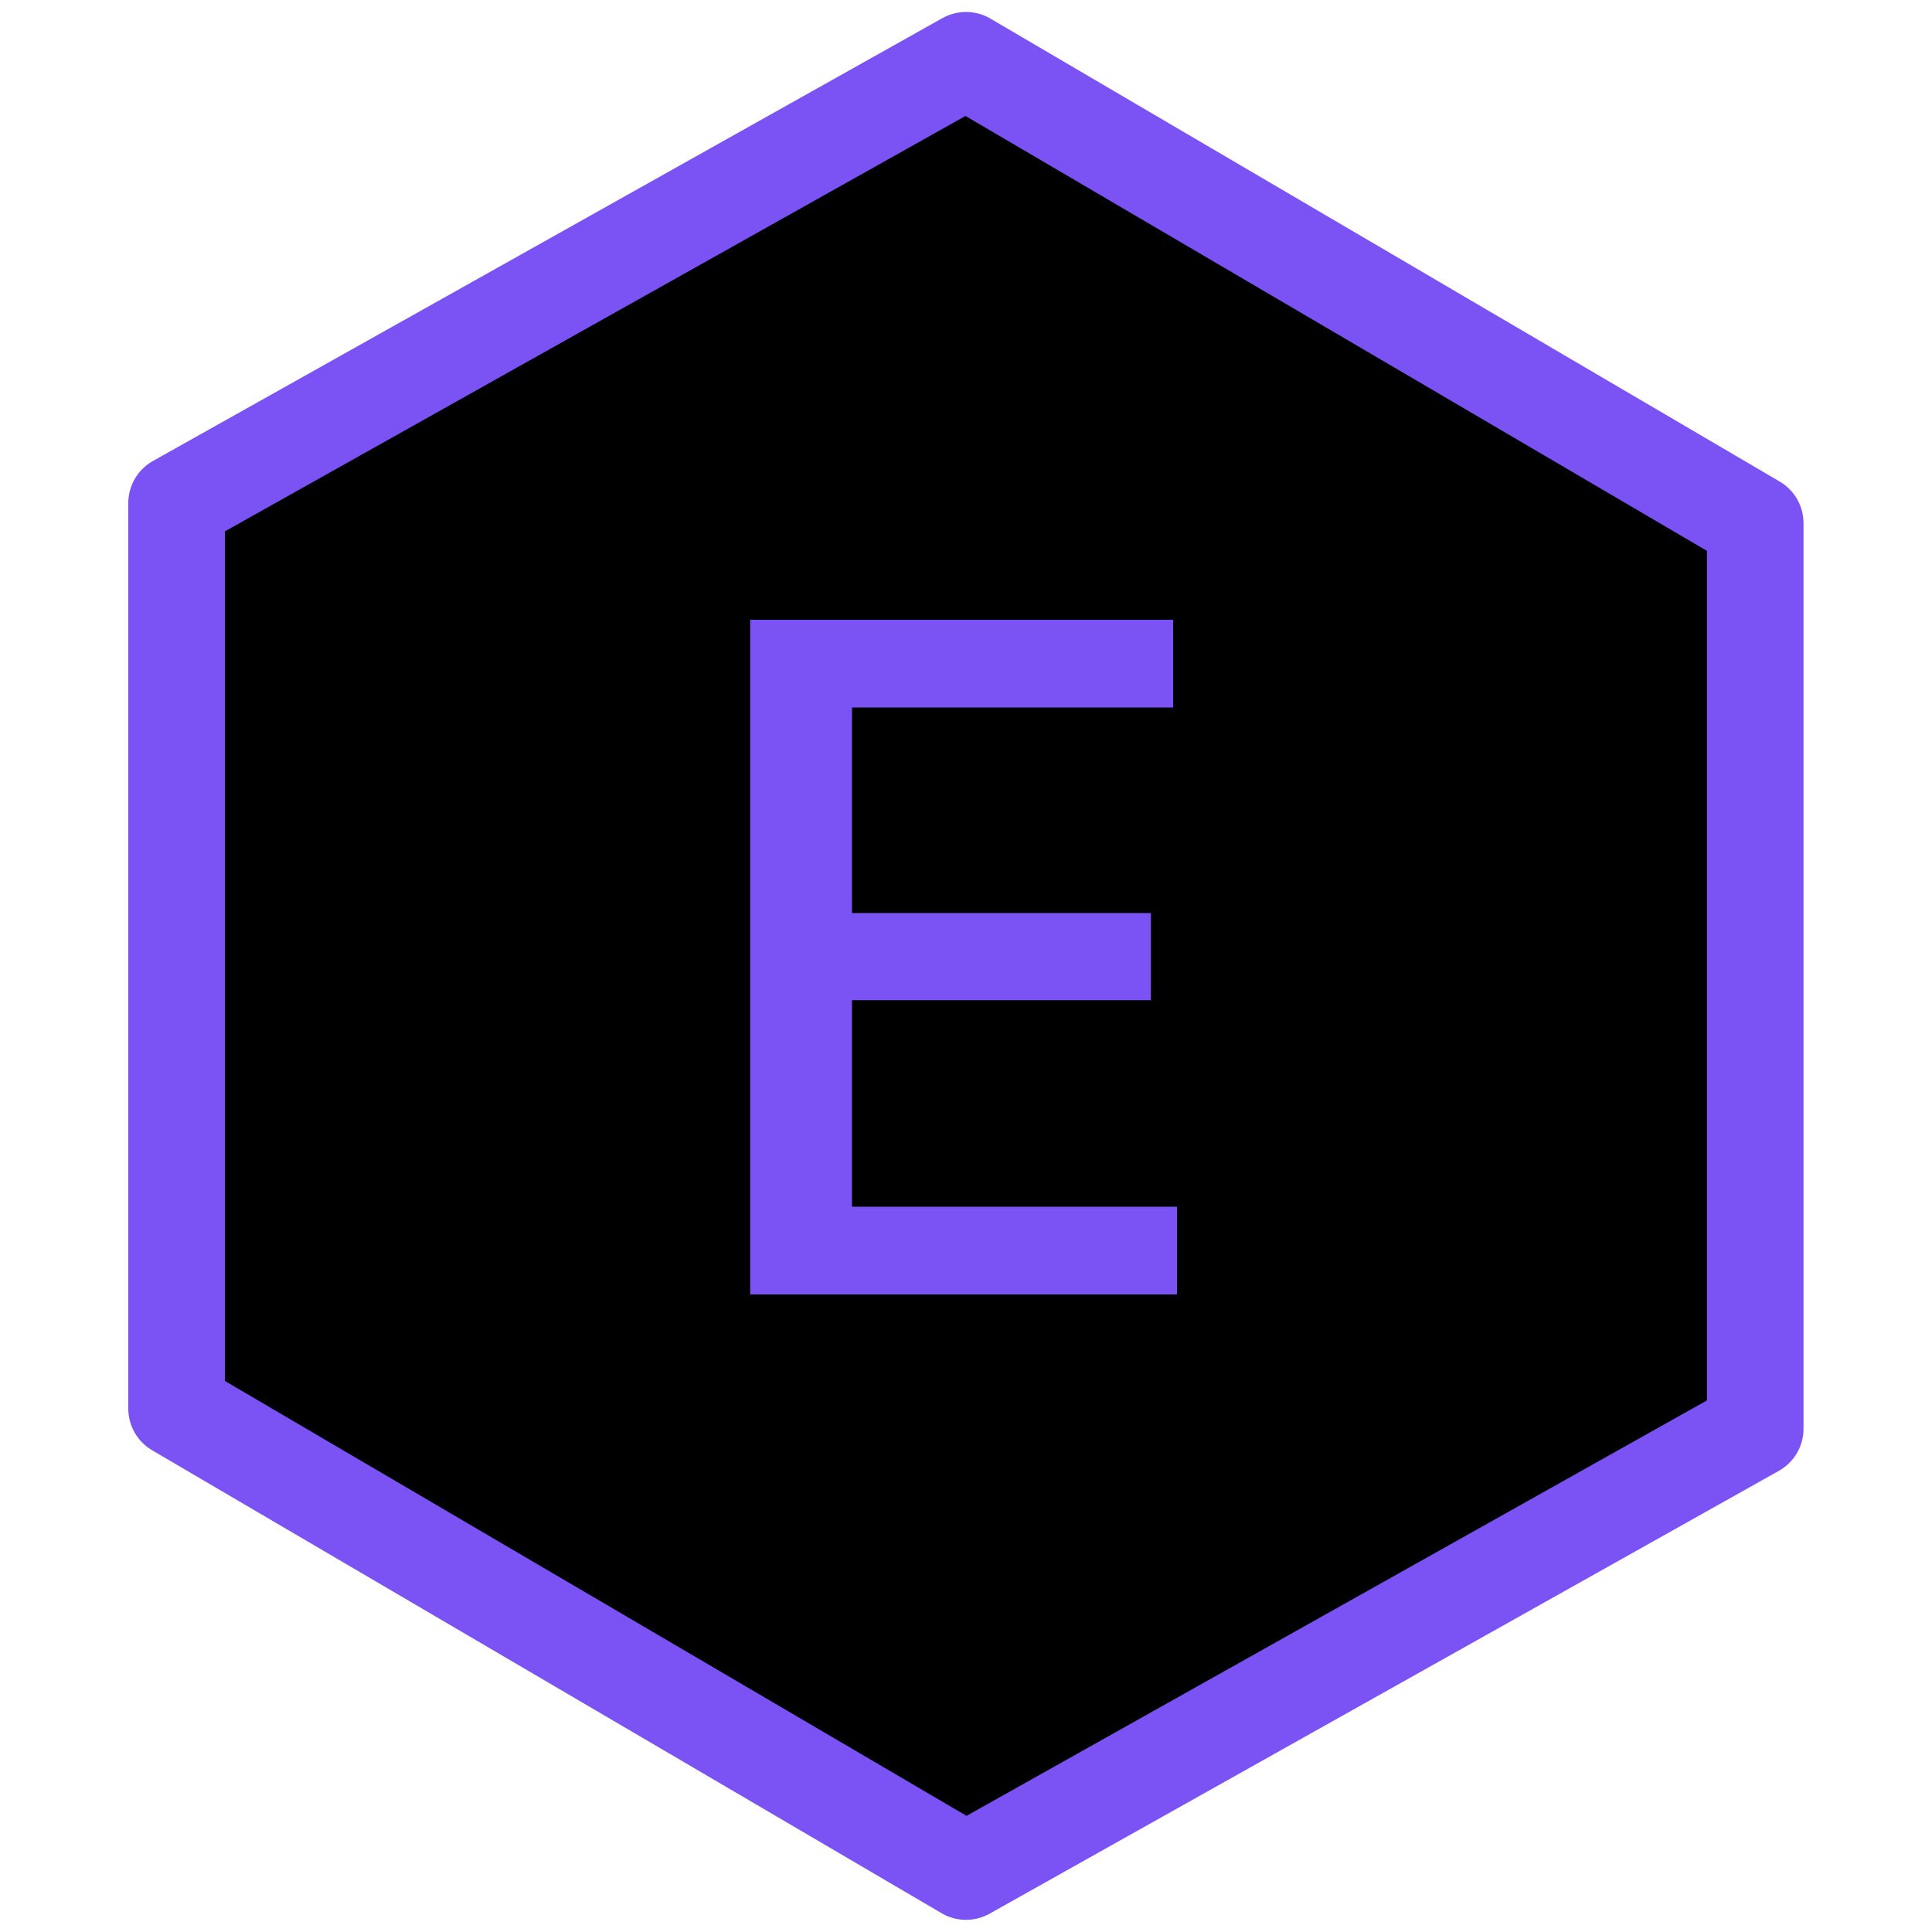 <svg width="100" height="100" viewBox="0 0 100 100" fill="none" xmlns="http://www.w3.org/2000/svg" xmlns:xlink="http://www.w3.org/1999/xlink">
	<desc>
			Created with Pixso.
	</desc>
	<defs>
		<clipPath id="clip2_24">
			<rect id="logo" width="88" height="100" transform="translate(6 0)" fill="white" fill-opacity="0"/>
		</clipPath>
		<clipPath id="clip2_1">
			<rect id="Size1" width="100" height="100" fill="white" fill-opacity="0"/>
		</clipPath>
	</defs>
	<rect width="100" height="100" fill="#1A1A1A"/>
	<rect id="Size1" width="100" height="100" fill="#FFFFFF" fill-opacity="1"/>
	<g clip-path="url(#clip2_1)">
		<g clip-path="url(#clip2_24)">
			<path id="Shape" d="M50 3.12L9.14 26.04L9.14 72.91L50 96.87L90.85 73.95L90.85 27.08L50 3.12Z" fill="#000000" fill-opacity="1" fill-rule="nonzero"/>
			<path id="Shape" d="M9.14 26.04L9.14 72.91L50 96.87L90.85 73.95L90.85 27.08L50 3.12L9.14 26.04Z" stroke="#7B53F5" stroke-opacity="1" stroke-width="5" stroke-linejoin="round"/>
			<path id="E" d="M60.92 67L38.83 67L38.83 32.08L60.72 32.08L60.72 36.62L44.1 36.62L44.1 47.26L59.57 47.26L59.57 51.77L44.1 51.77L44.1 62.46L60.92 62.46L60.92 67Z" fill="#7B53F5" fill-opacity="1" fill-rule="evenodd"/>
		</g>
	</g>
</svg>
